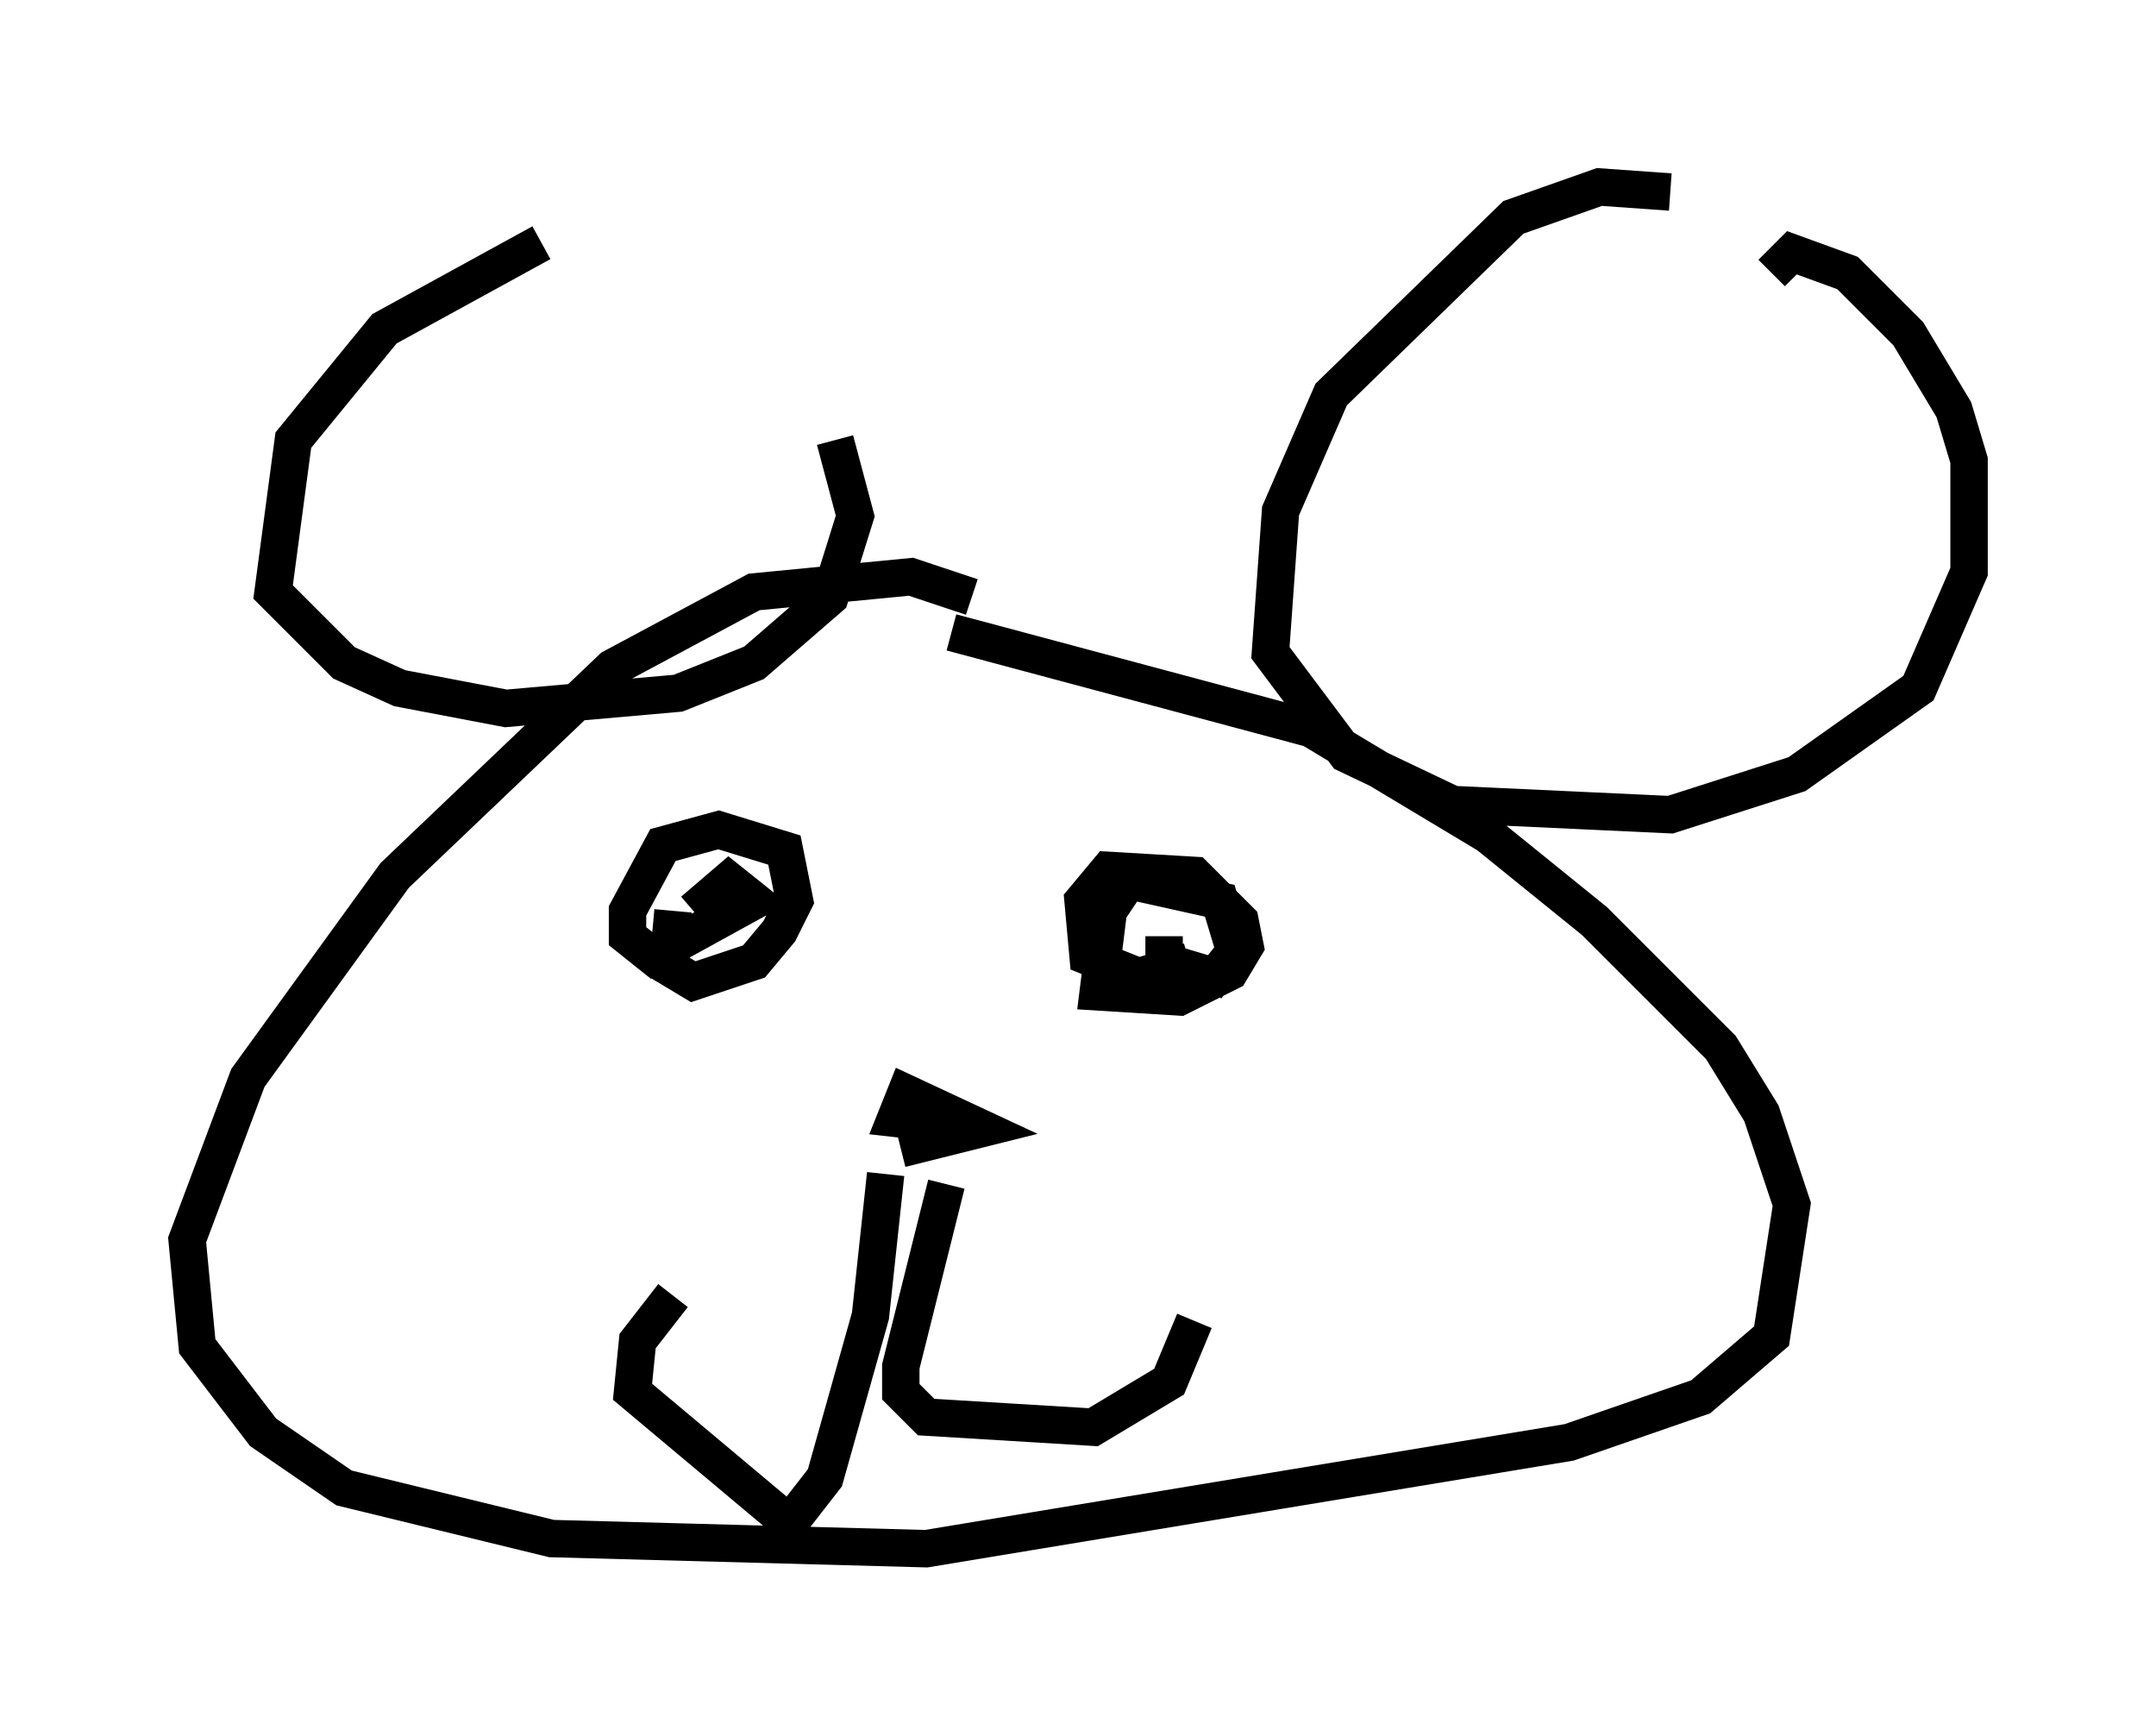 <?xml version="1.0" encoding="utf-8" ?>
<svg baseProfile="full" height="46.4" version="1.1" width="57.631" xmlns="http://www.w3.org/2000/svg" xmlns:ev="http://www.w3.org/2001/xml-events" xmlns:xlink="http://www.w3.org/1999/xlink"><defs /><rect fill="white" height="46.4" width="57.631" x="0" y="0" /><path d="M18.396, 6.353 m-3.924, 0.135 l-4.195, 2.3 -2.436, 2.977 l-0.541, 4.059 1.894, 1.894 l1.488, 0.677 2.842, 0.541 l4.601, -0.406 2.03, -0.812 l2.03, -1.759 0.677, -2.165 l-0.541, -2.03 m22.327, -6.631 l-1.894, -0.135 -2.3, 0.812 l-4.871, 4.736 -1.353, 3.112 l-0.271, 3.789 2.03, 2.706 l2.842, 1.353 5.819, 0.271 l3.383, -1.083 3.248, -2.3 l1.353, -3.112 0.0, -2.977 l-0.406, -1.353 -1.218, -2.03 l-1.624, -1.624 -1.488, -0.541 l-0.541, 0.541 m-21.38, 8.66 l-1.624, -0.541 -4.195, 0.406 l-3.789, 2.03 -5.819, 5.548 l-3.924, 5.413 -1.624, 4.33 l0.271, 2.842 1.759, 2.3 l2.165, 1.488 5.548, 1.353 l10.013, 0.271 17.185, -2.842 l3.518, -1.218 1.894, -1.624 l0.541, -3.518 -0.812, -2.436 l-1.083, -1.759 -3.383, -3.383 l-2.842, -2.3 -4.736, -2.842 l-9.607, -2.571 m-1.353, 13.802 l2.165, -0.541 -2.03, -0.947 l-0.271, 0.677 1.218, 0.135 m-1.488, 1.353 l-0.406, 3.789 -1.218, 4.33 l-0.947, 1.218 -4.195, -3.518 l0.135, -1.353 0.947, -1.218 m7.307, -2.977 l-1.218, 4.871 0.0, 0.677 l0.677, 0.677 4.465, 0.271 l2.03, -1.218 0.677, -1.624 m-13.938, -10.961 l-0.135, 1.488 0.677, 0.406 l1.624, -0.541 0.677, -0.812 l0.406, -0.812 -0.271, -1.353 l-1.759, -0.541 -1.488, 0.406 l-0.947, 1.759 0.0, 0.677 l0.677, 0.541 2.706, -1.488 l-0.677, -0.541 -0.947, 0.812 m12.584, 0.677 l0.0, 0.677 1.353, 0.406 l0.541, -0.677 -0.406, -1.353 l-2.436, -0.541 -0.541, 0.812 l-0.271, 2.165 2.165, 0.135 l1.353, -0.677 0.406, -0.677 l-0.135, -0.677 -1.218, -1.218 l-2.3, -0.135 -0.677, 0.812 l0.135, 1.488 1.353, 0.541 l1.353, -0.406 " fill="none" stroke="black" stroke-width="1" /></svg>